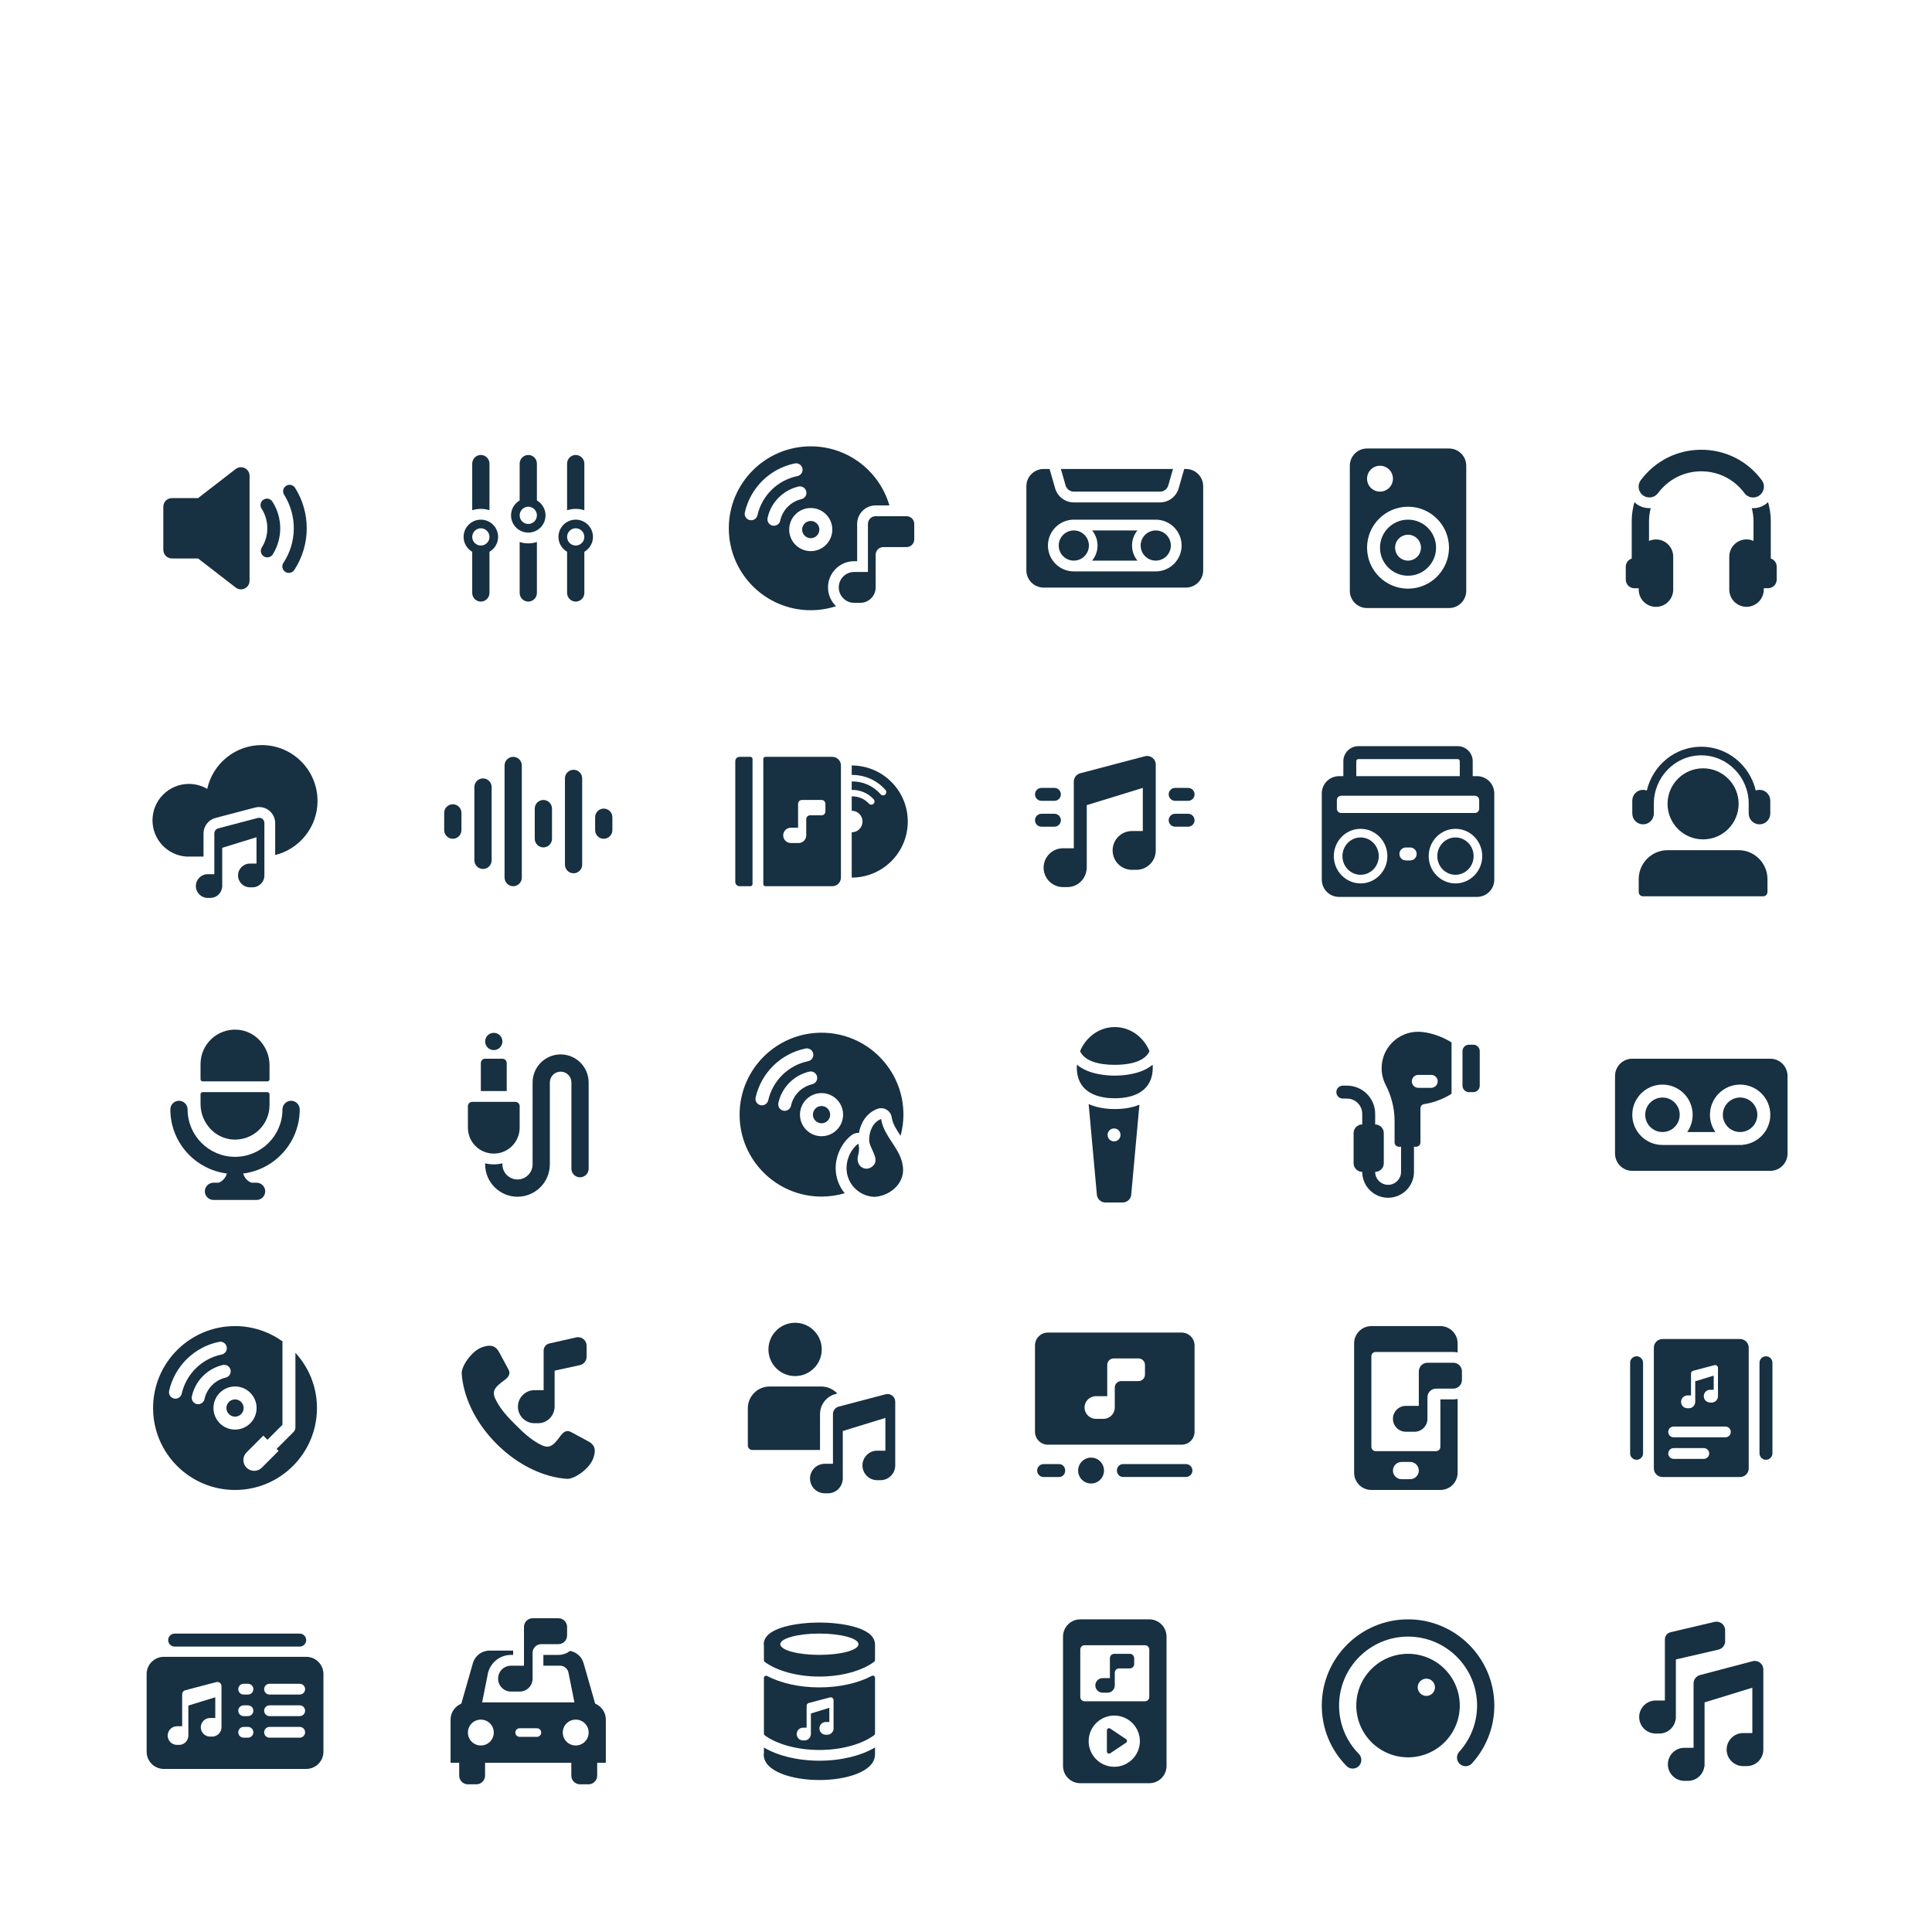 <?xml version="1.0" encoding="utf-8"?>
<!-- Generator: Adobe Illustrator 24.1.1, SVG Export Plug-In . SVG Version: 6.00 Build 0)  -->
<svg version="1.1" xmlns="http://www.w3.org/2000/svg" x="0px" y="0px"
     viewBox="0 0 448 448" style="enable-background:new 0 0 448 448;" xml:space="preserve">
<style type="text/css">
	.st0{display:none;}
	.st1{display:inline;fill:#FFFFFF;}
	.st2{fill:#173042;}
	.st3{display:inline;}
	.st4{fill:#869093;}
</style>
<g id="grid" class="st0">
	<rect x="30" y="98" class="st1" width="48" height="48"/>
	<rect x="98" y="98" class="st1" width="48" height="48"/>
	<rect x="166" y="98" class="st1" width="48" height="48"/>
	<rect x="234" y="98" class="st1" width="48" height="48"/>
	<rect x="302" y="98" class="st1" width="48" height="48"/>
	<rect x="370" y="98" class="st1" width="48" height="48"/>
	<rect x="30" y="166" class="st1" width="48" height="48"/>
	<rect x="98" y="166" class="st1" width="48" height="48"/>
	<rect x="166" y="166" class="st1" width="48" height="48"/>
	<rect x="234" y="166" class="st1" width="48" height="48"/>
	<rect x="302" y="166" class="st1" width="48" height="48"/>
	<rect x="370" y="166" class="st1" width="48" height="48"/>
	<rect x="30" y="234" class="st1" width="48" height="48"/>
	<rect x="98" y="234" class="st1" width="48" height="48"/>
	<rect x="370" y="234" class="st1" width="48" height="48"/>
	<rect x="30" y="302" class="st1" width="48" height="48"/>
	<rect x="98" y="302" class="st1" width="48" height="48"/>
	<rect x="166" y="234" class="st1" width="48" height="48"/>
	<rect x="234" y="234" class="st1" width="48" height="48"/>
	<rect x="302" y="234" class="st1" width="48" height="48"/>
	<rect x="166" y="302" class="st1" width="48" height="48"/>
	<rect x="234" y="302" class="st1" width="48" height="48"/>
	<rect x="302" y="302" class="st1" width="48" height="48"/>
	<rect x="370" y="302" class="st1" width="48" height="48"/>
	<rect x="30" y="370" class="st1" width="48" height="48"/>
	<rect x="98" y="370" class="st1" width="48" height="48"/>
	<rect x="166" y="370" class="st1" width="48" height="48"/>
	<rect x="234" y="370" class="st1" width="48" height="48"/>
	<rect x="302" y="370" class="st1" width="48" height="48"/>
	<rect x="370" y="370" class="st1" width="48" height="48"/>
</g>
<g id="icons">
	<g>
		<g>
			<path class="st2" d="M406.39,385.21l-12.19,3.21c-0.88,0.23-1.49,1.03-1.49,1.93v14.94h-2.13c-2.12,0-3.83,1.72-3.83,3.83
				c0,2.12,1.72,3.83,3.83,3.83h0.85c1.97,0,3.58-1.49,3.79-3.41h0.04v-14.78l11.08-3.41v10.52h-2.13c-2.12,0-3.83,1.72-3.83,3.83
				c0,2.12,1.72,3.83,3.83,3.83h0.85c2.12,0,3.83-1.72,3.83-3.83v-18.58C408.9,385.83,407.66,384.87,406.39,385.21z"/>
			<path class="st2" d="M397.58,376.09l-10.25,2.41c-0.75,0.2-1.27,0.87-1.27,1.65v14.17h-2.13c-2.12,0-3.83,1.72-3.83,3.83
				c0,2.12,1.72,3.83,3.83,3.83h0.85c1.97,0,3.58-1.49,3.79-3.41h0.04V384.8l9.87-2.28c0.91-0.21,1.55-1.02,1.55-1.95v-2.53
				C400.04,376.75,398.84,375.8,397.58,376.09z"/>
		</g>
	</g>
	<g>
		<g>
			<g>
				<path class="st2" d="M326.5,375.5c-11.03,0-20,8.97-20,20c0,5.27,2.04,10.25,5.74,14.01c0.39,0.4,0.91,0.6,1.43,0.6
					c0.51,0,1.01-0.19,1.4-0.57c0.79-0.77,0.8-2.04,0.03-2.83c-2.96-3.01-4.59-6.99-4.59-11.21c0-8.82,7.18-16,16-16s16,7.18,16,16
					c0,3.95-1.47,7.76-4.14,10.71c-0.74,0.82-0.68,2.08,0.14,2.83c0.82,0.74,2.08,0.68,2.82-0.14c3.34-3.69,5.18-8.45,5.18-13.4
					C346.5,384.47,337.53,375.5,326.5,375.5z"/>
			</g>
			<path class="st2" d="M334.99,387.01c-4.69-4.69-12.28-4.69-16.97,0c-4.69,4.69-4.69,12.28,0,16.97c4.69,4.69,12.28,4.69,16.97,0
				C339.67,399.3,339.67,391.7,334.99,387.01z M332.16,392.67c-0.78,0.78-2.05,0.78-2.83,0c-0.78-0.78-0.78-2.05,0-2.83
				c0.78-0.78,2.05-0.78,2.83,0C332.94,390.62,332.94,391.89,332.16,392.67z"/>
		</g>
	</g>
	<path class="st2" d="M257.45,400.83c-0.33-0.22-0.78,0.02-0.78,0.42v4.88c0,0.4,0.45,0.64,0.78,0.42l3.66-2.44
		c0.3-0.2,0.3-0.63,0-0.83L257.45,400.83z M262,383.5h-3.63c-0.55,0-1,0.45-1,1v4.63h-1.69c-0.93,0-1.69,0.76-1.69,1.69
		c0,0.93,0.76,1.69,1.69,1.69h1.13c0.93,0,1.69-0.76,1.69-1.69v-2.94c0-0.55,0.45-1,1-1h2.5c0.55,0,1-0.45,1-1v-1.38
		C263,383.95,262.55,383.5,262,383.5z M266.5,375.5h-16c-2.21,0-4,1.79-4,4v30c0,2.21,1.79,4,4,4h16c2.21,0,4-1.79,4-4v-30
		C270.5,377.29,268.71,375.5,266.5,375.5z M258.38,409.69c-3.28,0-5.94-2.67-5.94-5.94s2.67-5.94,5.94-5.94
		c3.28,0,5.94,2.67,5.94,5.94S261.65,409.69,258.38,409.69z M266.5,393.5c0,0.55-0.45,1-1,1h-14c-0.55,0-1-0.45-1-1v-11
		c0-0.55,0.45-1,1-1h14c0.55,0,1,0.45,1,1V393.5z"/>
	<g>
		<g>
			<g>
				<path class="st2" d="M190,408.28c-5.11,0-9.65-1.17-12.86-3.05v1.23c-0.02,0.14-0.04,0.28-0.04,0.42c0,3.86,6.49,5.88,12.9,5.88
					c6.23,0,12.53-1.92,12.87-5.57c0.02-0.1,0.03-0.2,0.03-0.31v-1.67C199.69,407.1,195.14,408.28,190,408.28z"/>
				<path class="st2" d="M202.16,388.61c-3.15,1.66-7.41,2.67-12.16,2.67c-4.73,0-8.97-1-12.12-2.64c-0.34-0.18-0.74,0.06-0.74,0.44
					v12.91c0,0.16,0.07,0.31,0.2,0.41c2.76,2.03,7.45,3.39,12.66,3.39c5.24,0,9.94-1.38,12.7-3.43c0.13-0.1,0.2-0.25,0.2-0.41v-12.9
					C202.9,388.67,202.5,388.44,202.16,388.61z M193.3,400.78c0,0.82-0.66,1.48-1.48,1.48h-0.33c-0.82,0-1.48-0.66-1.48-1.48
					c0-0.82,0.66-1.48,1.48-1.48h0.82v-3.29l-4.28,1.32v4.93h-0.02c-0.08,0.74-0.7,1.32-1.46,1.32h-0.33
					c-0.82,0-1.48-0.66-1.48-1.48c0-0.82,0.66-1.48,1.48-1.48h0.82v-5.08c0-0.3,0.2-0.56,0.49-0.64l4.93-1.3
					c0.42-0.11,0.83,0.2,0.83,0.64V400.78z M202.86,380.92c-0.47-3.67-8.21-4.68-12.86-4.68c-4.79,0-12.9,1.06-12.9,5.03
					c0,0.12,0.03,0.23,0.04,0.34v3.36c0,0.16,0.07,0.31,0.2,0.41c2.76,2.03,7.45,3.39,12.66,3.39c5.24,0,9.94-1.38,12.7-3.43
					c0.13-0.1,0.2-0.25,0.2-0.41v-3.67C202.9,381.15,202.88,381.04,202.86,380.92z M190,383.74c-5.01,0-9.07-1.1-9.07-2.47
					c0-1.36,4.06-2.47,9.07-2.47c5.01,0,9.07,1.1,9.07,2.47C199.07,382.64,195.01,383.74,190,383.74z"/>
			</g>
		</g>
	</g>
	<g>
		<g>
			<path class="st2" d="M138.01,395.05l-2.69-9.4c-0.42-1.48-1.65-2.56-3.12-2.83c-0.76,0.57-1.69,0.93-2.71,0.93H126v2.5h3.86
				c0.95,0,1.77,0.67,1.96,1.61l1.38,6.89h-21.4l1.28-6.4c0.02-0.12,0.04-0.25,0.07-0.37l0.02-0.12c0.01-0.07,0.04-0.13,0.06-0.2
				c0.01-0.02,0.01-0.04,0.02-0.06c0.01-0.04,0.03-0.08,0.04-0.12c0.74-2.16,2.79-3.73,5.2-3.73h0.5v-1h-5.48
				c-1.79,0-3.36,1.18-3.85,2.9l-2.69,9.4c-1.46,0.6-2.49,2.03-2.49,3.7v10h2v3c0,1.1,0.9,2,2,2h2c1.1,0,2-0.9,2-2v-3h20v3
				c0,1.1,0.9,2,2,2h2c1.1,0,2-0.9,2-2v-3h2v-10C140.5,397.08,139.47,395.65,138.01,395.05z M111.5,404.75c-1.66,0-3-1.34-3-3
				s1.34-3,3-3s3,1.34,3,3S113.16,404.75,111.5,404.75z M124.5,402.75h-4c-0.55,0-1-0.45-1-1s0.45-1,1-1h4c0.55,0,1,0.45,1,1
				S125.05,402.75,124.5,402.75z M133.5,404.75c-1.66,0-3-1.34-3-3s1.34-3,3-3s3,1.34,3,3S135.16,404.75,133.5,404.75z"/>
			<path class="st2" d="M129.5,375.25h-6c-1.1,0-2,0.9-2,2v9h-3c-1.66,0-3,1.34-3,3s1.34,3,3,3h2c1.66,0,3-1.34,3-3v-6
				c0-1.1,0.9-2,2-2h4c1.1,0,2-0.9,2-2v-2C131.5,376.15,130.6,375.25,129.5,375.25z"/>
		</g>
	</g>
	<g>
		<g>
			<path class="st2" d="M69.5,378.81h-29c-0.83,0-1.5,0.67-1.5,1.5s0.67,1.5,1.5,1.5h29c0.83,0,1.5-0.67,1.5-1.5
				S70.33,378.81,69.5,378.81z"/>
			<path class="st2" d="M71,384.19H38c-2.21,0-4,1.79-4,4v18c0,2.21,1.79,4,4,4h33c2.21,0,4-1.79,4-4v-18
				C75,385.98,73.21,384.19,71,384.19z M51.36,400.53c0,1.19-0.97,2.16-2.16,2.16h-0.48c-1.19,0-2.16-0.97-2.16-2.16
				c0-1.19,0.97-2.16,2.16-2.16h1.2v-4.8l-6.24,1.92v7.2h-0.02c-0.12,1.08-1.02,1.92-2.14,1.92h-0.48c-1.19,0-2.16-0.97-2.16-2.16
				c0-1.19,0.97-2.16,2.16-2.16h1.2v-7.42c0-0.44,0.29-0.82,0.72-0.93l7.2-1.89c0.61-0.16,1.2,0.3,1.2,0.93V400.53z M57.5,402.94h-1
				c-0.69,0-1.25-0.56-1.25-1.25s0.56-1.25,1.25-1.25h1c0.69,0,1.25,0.56,1.25,1.25S58.19,402.94,57.5,402.94z M57.5,397.94h-1
				c-0.69,0-1.25-0.56-1.25-1.25s0.56-1.25,1.25-1.25h1c0.69,0,1.25,0.56,1.25,1.25S58.19,397.94,57.5,397.94z M57.5,392.94h-1
				c-0.69,0-1.25-0.56-1.25-1.25s0.56-1.25,1.25-1.25h1c0.69,0,1.25,0.56,1.25,1.25S58.19,392.94,57.5,392.94z M69.5,402.94h-7
				c-0.69,0-1.25-0.56-1.25-1.25s0.56-1.25,1.25-1.25h7c0.69,0,1.25,0.56,1.25,1.25S70.19,402.94,69.5,402.94z M69.5,397.94h-7
				c-0.69,0-1.25-0.56-1.25-1.25s0.56-1.25,1.25-1.25h7c0.69,0,1.25,0.56,1.25,1.25S70.19,397.94,69.5,397.94z M69.5,392.94h-7
				c-0.69,0-1.25-0.56-1.25-1.25s0.56-1.25,1.25-1.25h7c0.69,0,1.25,0.56,1.25,1.25S70.19,392.94,69.5,392.94z"/>
		</g>
	</g>
	<g>
		<g>
			<path class="st2" d="M379.5,314.5c-0.83,0-1.5,0.67-1.5,1.5v21c0,0.83,0.67,1.5,1.5,1.5s1.5-0.67,1.5-1.5v-21
				C381,315.17,380.33,314.5,379.5,314.5z M409.5,314.5c-0.83,0-1.5,0.67-1.5,1.5v21c0,0.83,0.67,1.5,1.5,1.5s1.5-0.67,1.5-1.5v-21
				C411,315.17,410.33,314.5,409.5,314.5z"/>
			<path class="st2" d="M403.5,310.5h-18c-1.1,0-2,0.9-2,2v28c0,1.1,0.9,2,2,2h18c1.1,0,2-0.9,2-2v-28
				C405.5,311.4,404.6,310.5,403.5,310.5z M391.3,323.58h0.82v-5.08c0-0.3,0.2-0.56,0.49-0.64l4.93-1.3
				c0.42-0.11,0.83,0.2,0.83,0.64v6.55c0,0.82-0.66,1.48-1.48,1.48h-0.33c-0.82,0-1.48-0.66-1.48-1.48c0-0.82,0.66-1.48,1.48-1.48
				h0.82v-3.29l-4.28,1.32v4.93h-0.02c-0.08,0.74-0.7,1.32-1.46,1.32h-0.33c-0.82,0-1.48-0.66-1.48-1.48
				C389.82,324.25,390.48,323.58,391.3,323.58z M395.09,338.29h-7c-0.69,0-1.25-0.56-1.25-1.25c0-0.69,0.56-1.25,1.25-1.25h7
				c0.69,0,1.25,0.56,1.25,1.25C396.34,337.73,395.78,338.29,395.09,338.29z M400.09,333.29h-12c-0.69,0-1.25-0.56-1.25-1.25
				c0-0.69,0.56-1.25,1.25-1.25h12c0.69,0,1.25,0.56,1.25,1.25C401.34,332.73,400.78,333.29,400.09,333.29z"/>
		</g>
	</g>
	<g>
		<g>
			<path class="st2" d="M337,316h-6c-1.1,0-2,0.9-2,2v8h-3c-1.66,0-3,1.34-3,3v0c0,1.66,1.34,3,3,3h2c1.66,0,3-1.34,3-3v-5
				c0-1.1,0.9-2,2-2h4c1.1,0,2-0.9,2-2v-2C339,316.89,338.1,316,337,316z"/>
			<path class="st2" d="M319,313.5h11.99c0,0,0.01,0,0.01,0h6c0.34,0,0.68,0.05,1,0.12v-2.12c0-2.21-1.79-4-4-4h-16
				c-2.21,0-4,1.79-4,4v30c0,2.21,1.79,4,4,4h16c2.21,0,4-1.79,4-4v-17.12c-0.32,0.07-0.66,0.12-1,0.12h-3v11c0,0.55-0.45,1-1,1h-14
				c-0.55,0-1-0.45-1-1v-21C318,313.95,318.45,313.5,319,313.5z M327,343h-2c-1.1,0-2-0.9-2-2l0,0c0-1.1,0.9-2,2-2h2
				c1.1,0,2,0.9,2,2l0,0C329,342.1,328.1,343,327,343z"/>
		</g>
	</g>
	<g>
		<g>
			<circle class="st2" cx="253" cy="341" r="3"/>
			<path class="st2" d="M274,309h-31c-1.66,0-3,1.34-3,3v20c0,1.66,1.34,3,3,3h31c1.66,0,3-1.34,3-3v-20
				C277,310.34,275.66,309,274,309z M265.5,318.75c0,0.83-0.67,1.5-1.5,1.5h-4c-0.83,0-1.5,0.67-1.5,1.5v4.63
				c0,1.45-1.18,2.63-2.63,2.63h-1.75c-1.45,0-2.63-1.18-2.63-2.63s1.18-2.63,2.63-2.63h2.63v-7.25c0-0.83,0.67-1.5,1.5-1.5H264
				c0.83,0,1.5,0.67,1.5,1.5V318.75z M245.58,339.5H242c-0.83,0-1.5,0.67-1.5,1.5s0.67,1.5,1.5,1.5h3.58c0.81,0,1.42-0.67,1.42-1.48
				v-0.03C247,340.17,246.39,339.5,245.58,339.5z M275,339.5h-14.58c-0.81,0-1.42,0.67-1.42,1.48v0.03c0,0.81,0.61,1.48,1.42,1.48
				H275c0.83,0,1.5-0.67,1.5-1.5S275.83,339.5,275,339.5z"/>
		</g>
	</g>
	<g>
		<g>
			<g>
				<path class="st2" d="M190.46,321.51h-12.01c-2.78,0-5.04,2.26-5.04,5.04v8.63c0,0.58,0.47,1.05,1.05,1.05h15.69v-8.34
					c0-2.17,1.47-4.07,3.57-4.63l0.44-0.12C193.24,322.15,191.93,321.51,190.46,321.51z M184.37,319.09c3.41,0,6.18-2.77,6.18-6.18
					c0-3.41-2.77-6.18-6.18-6.18c-3.41,0-6.18,2.77-6.18,6.18C178.19,316.33,180.96,319.09,184.37,319.09z"/>
				<path class="st2" d="M205.35,323.31l-10.87,2.86c-0.78,0.21-1.33,0.91-1.33,1.72v11.54h-1.9c-1.89,0-3.42,1.53-3.42,3.42
					c0,1.89,1.53,3.42,3.42,3.42h0.76c1.76,0,3.19-1.33,3.38-3.04h0.04v-11.4l9.88-3.04v7.6h-1.9c-1.89,0-3.42,1.53-3.42,3.42
					c0,1.89,1.53,3.42,3.42,3.42h0.76c1.89,0,3.42-1.53,3.42-3.42v-14.78C207.59,323.86,206.48,323.01,205.35,323.31z"/>
			</g>
		</g>
	</g>
	<g>
		<g>
			<g>
				<path class="st2" d="M136.35,334.19l-3.93-2.12c-0.96-0.52-1.7-0.14-2.53,0.99c-1.81,2.49-2.69,2.98-4.91,1.74
					c-2.07-1.16-3.56-2.53-5.42-4.39c-1.86-1.86-3.24-3.34-4.39-5.42c-1.24-2.22-0.75-3.1,1.74-4.91c1.13-0.82,1.51-1.57,0.99-2.53
					l-2.12-3.93c-0.87-1.67-2.09-1.86-3.91-1.25c-2.5,0.85-4.93,4.46-4.81,6.18c0.36,5.02,2.87,11.04,8.1,16.27
					c5.23,5.23,11.25,7.74,16.27,8.1c1.72,0.12,5.31-2.32,6.16-4.83C138.22,336.28,138.03,335.05,136.35,334.19z"/>
				<path class="st2" d="M133.58,310.13l-6.25,1.41c-0.75,0.2-1.27,0.87-1.27,1.65v9.17h-2.13c-2.12,0-3.83,1.72-3.83,3.83
					c0,2.12,1.72,3.83,3.83,3.83h0.85c1.97,0,3.58-1.49,3.79-3.41h0.04v-8.78l5.87-1.28c0.91-0.21,1.55-1.02,1.55-1.95v-2.53
					C136.04,310.78,134.84,309.83,133.58,310.13z"/>
			</g>
		</g>
	</g>
	<g>
		<g>
			<circle class="st2" cx="54.5" cy="326.5" r="2"/>
			<path class="st2" d="M68.5,313.69V331c0,0.4-0.16,0.78-0.44,1.06l-3.92,3.92l0.46,0.46l-3.89,3.89c-0.98,0.98-2.56,0.98-3.54,0
				s-0.98-2.56,0-3.54l3.89-3.89l0.96,0.96l3.48-3.48v-19.35c-3.11-2.21-6.9-3.53-11-3.53c-10.49,0-19,8.51-19,19s8.51,19,19,19
				s19-8.51,19-19C73.5,321.56,71.6,317.07,68.5,313.69z M40.68,324.33c-0.11,0-0.22-0.01-0.33-0.04c-0.81-0.18-1.31-0.99-1.13-1.79
				c1.29-5.72,5.84-10.17,11.58-11.35c0.81-0.16,1.6,0.36,1.77,1.17c0.17,0.81-0.36,1.6-1.17,1.77c-4.59,0.94-8.22,4.5-9.26,9.07
				C41.98,323.86,41.37,324.33,40.68,324.33z M47.42,324.43c-0.15,0.7-0.77,1.18-1.46,1.18c-0.1,0-0.21-0.01-0.32-0.03
				c-0.81-0.17-1.33-0.97-1.15-1.78c0.77-3.59,3.59-6.45,7.17-7.28c0.81-0.19,1.61,0.32,1.8,1.13c0.19,0.81-0.32,1.61-1.13,1.8
				C49.88,320.01,47.95,321.97,47.42,324.43z M49.5,326.5c0-2.76,2.24-5,5-5s5,2.24,5,5s-2.24,5-5,5S49.5,329.26,49.5,326.5z"/>
		</g>
	</g>
	<g>
		<g>
			<path class="st2" d="M410.5,245.5h-32c-2.21,0-4,1.79-4,4v18c0,2.21,1.79,4,4,4h32c2.21,0,4-1.79,4-4v-18
				C414.5,247.29,412.71,245.5,410.5,245.5z M404,265.47v0.03h-18.5c-3.86,0-7-3.14-7-7s3.14-7,7-7s7,3.14,7,7
				c0,1.49-0.47,2.86-1.26,4h6.53c-0.79-1.14-1.26-2.51-1.26-4c0-3.86,3.14-7,7-7s7,3.14,7,7C410.5,262.19,407.63,265.22,404,265.47
				z"/>
			<path class="st2" d="M385.5,254.5c-2.21,0-4,1.79-4,4s1.79,4,4,4s4-1.79,4-4S387.71,254.5,385.5,254.5z M403.5,254.5
				c-2.21,0-4,1.79-4,4s1.79,4,4,4s4-1.79,4-4S405.71,254.5,403.5,254.5z"/>
		</g>
	</g>
	<g>
		<g>
			<path class="st2" d="M341.63,242.25h-1c-0.83,0-1.5,0.67-1.5,1.5v8c0,0.83,0.67,1.5,1.5,1.5h1c0.83,0,1.5-0.67,1.5-1.5v-8
				C343.13,242.92,342.45,242.25,341.63,242.25z"/>
			<path class="st2" d="M328.82,239.25c-4.66,0-8.44,3.78-8.44,8.44c0,1.38,0.33,2.69,0.92,3.84c1.33,2.59,2.08,5.43,2.08,8.33v5.05
				c0,0.55,0.45,1,1,1h0.5v5.83c0,1.65-1.35,3-3,3s-3-1.35-3-3c1.1,0,2-0.9,2-2v-7c0-1.1-0.9-2-2-2v-2.46
				c0-3.61-2.93-6.54-6.54-6.54h-0.96c-0.83,0-1.5,0.67-1.5,1.5s0.67,1.5,1.5,1.5h0.96c1.95,0,3.54,1.59,3.54,3.54v2.46
				c-1.1,0-2,0.9-2,2v7c0,1.1,0.9,2,2,2c0,3.31,2.69,6,6,6s6-2.69,6-6v-5.83h0.5c0.55,0,1-0.45,1-1v-7.9c0-0.49,0.35-0.92,0.84-0.99
				c2.06-0.28,4.41-1.14,6.37-2.38v-11.92C334.16,240.2,331.16,239.25,328.82,239.25z M331.88,252.25h-3c-0.83,0-1.5-0.68-1.5-1.5
				c0-0.83,0.67-1.5,1.5-1.5h3c0.83,0,1.5,0.67,1.5,1.5C333.38,251.57,332.7,252.25,331.88,252.25z"/>
		</g>
	</g>
	<g>
		<g>
			<path class="st2" d="M258.5,246.92c3.81,0,7.02-0.9,8.05-3.17c-1.37-3.29-4.46-5.59-8.05-5.59c-3.6,0-6.68,2.3-8.05,5.59
				C251.48,246.02,254.69,246.92,258.5,246.92z M267.28,246.88c-2.65,2.29-7.04,2.54-8.78,2.54s-6.13-0.25-8.78-2.54
				c-0.01,0.22-0.03,0.44-0.03,0.66c0,5.18,3.94,7.13,8.81,7.13c4.86,0,8.81-1.95,8.81-7.13
				C267.31,247.32,267.29,247.1,267.28,246.88z"/>
			<path class="st2" d="M258.5,257.17c-2.36,0-4.39-0.41-6.06-1.16l1.89,20.83c0,1.1,0.9,2,2,2h4c1.1,0,2-0.9,2-2l1.88-20.67
				C262.6,256.83,260.69,257.17,258.5,257.17z M258.33,264.67c-0.83,0-1.5-0.67-1.5-1.5c0-0.83,0.67-1.5,1.5-1.5
				c0.83,0,1.5,0.67,1.5,1.5C259.83,264,259.16,264.67,258.33,264.67z"/>
		</g>
	</g>
	<g>
		<g>
			<path class="st2" d="M190.5,239.47c-10.49,0-19,8.51-19,19c0,10.49,8.51,19,19,19c1.87,0,3.66-0.28,5.37-0.78
				c-1.31-1.59-2.09-3.62-2.09-5.84c0-2.93,1.45-5.93,3.7-7.64c0.44-0.33,0.97-0.51,1.51-0.51c0.06,0,0.12,0,0.18,0.01
				c0.4-2.23,1.64-4.53,4.21-5.56c0.3-0.12,0.61-0.18,0.93-0.18c0.43,0,0.87,0.11,1.25,0.34c0.66,0.38,1.12,1.05,1.22,1.81
				c0.21,1.45,1.06,2.76,2.05,4.26c0.42-1.57,0.66-3.21,0.66-4.91C209.5,247.98,200.99,239.47,190.5,239.47z M176.68,256.31
				c-0.11,0-0.22-0.01-0.33-0.04c-0.81-0.18-1.32-0.99-1.13-1.79c1.29-5.72,5.84-10.17,11.58-11.35c0.81-0.16,1.6,0.36,1.77,1.17
				c0.17,0.81-0.36,1.6-1.17,1.77c-4.59,0.94-8.22,4.5-9.26,9.07C177.98,255.83,177.37,256.31,176.68,256.31z M183.42,256.4
				c-0.15,0.7-0.77,1.18-1.46,1.18c-0.1,0-0.21-0.01-0.32-0.03c-0.81-0.17-1.33-0.97-1.15-1.78c0.77-3.59,3.59-6.45,7.17-7.28
				c0.81-0.19,1.61,0.32,1.8,1.13c0.19,0.81-0.32,1.61-1.13,1.8C185.88,251.98,183.95,253.94,183.42,256.4z M190.5,263.47
				c-2.76,0-5-2.24-5-5c0-2.76,2.24-5,5-5s5,2.24,5,5C195.5,261.23,193.26,263.47,190.5,263.47z"/>
			<path class="st2" d="M190.5,256.47c-1.1,0-2,0.9-2,2c0,1.1,0.9,2,2,2c1.1,0,2-0.9,2-2C192.5,257.37,191.6,256.47,190.5,256.47z
				 M209.4,270.83c-0.15-1.87-0.95-3.41-1.87-4.88c-1.3-2.07-2.86-4-3.21-6.48c-2.05,0.82-2.79,3.04-2.78,4.91
				c0.02,1.84,2.48,4.24,1.01,5.85c-1.6,1.75-4.32,0.32-3.56-2.37c0.35-1.25,0.19-2.31,0.01-2.66c-1.61,1.22-2.71,3.47-2.71,5.65
				c0,3.61,2.87,6.55,6.45,6.68C206.21,277.37,209.7,274.58,209.4,270.83z"/>
		</g>
	</g>
	<g>
		<g>
			<circle class="st2" cx="114.5" cy="241.5" r="2"/>
			<path class="st2" d="M117.5,246.5c0-0.55-0.45-1-1-1h-4c-0.55,0-1,0.45-1,1v6.5h6V246.5z M130,244.5c-3.58,0-6.5,2.92-6.5,6.5v19
				c0,1.93-1.57,3.5-3.5,3.5s-3.5-1.57-3.5-3.5v-0.25c-0.64,0.16-1.31,0.25-2,0.25s-1.36-0.09-2-0.25V270c0,4.14,3.36,7.5,7.5,7.5
				s7.5-3.36,7.5-7.5v-19c0-1.38,1.12-2.5,2.5-2.5s2.5,1.12,2.5,2.5v20c0,1.1,0.9,2,2,2s2-0.9,2-2v-20
				C136.5,247.42,133.58,244.5,130,244.5z M120.5,261.5v-5c0-0.55-0.45-1-1-1h-10c-0.55,0-1,0.45-1,1v5c0,3.31,2.69,6,6,6
				S120.5,264.81,120.5,261.5z"/>
		</g>
	</g>
	<g>
		<g>
			<path class="st2" d="M62,253.25H47c-0.28,0-0.5,0.22-0.5,0.5v2.23c0,4.26,3.22,7.98,7.47,8.26c4.66,0.3,8.53-3.39,8.53-7.98v-2.5
				C62.5,253.47,62.28,253.25,62,253.25z M55.03,238.77c-4.66-0.3-8.53,3.39-8.53,7.98v3.5c0,0.28,0.22,0.5,0.5,0.5h15
				c0.28,0,0.5-0.22,0.5-0.5v-3.23C62.5,242.76,59.28,239.04,55.03,238.77z"/>
			<path class="st2" d="M69.5,257.25c0-1.1-0.9-2-2-2s-2,0.9-2,2c0,6.07-4.93,11-11,11s-11-4.93-11-11c0-1.1-0.9-2-2-2s-2,0.9-2,2
				c0,7.63,5.73,13.93,13.11,14.87c-0.27,0.97-0.97,1.76-1.9,2.13H49.5c-1.1,0-2,0.9-2,2s0.9,2,2,2h10c1.1,0,2-0.9,2-2
				c0-1.1-0.9-2-2-2h-1.21c-0.93-0.37-1.63-1.16-1.9-2.13C63.77,271.18,69.5,264.88,69.5,257.25z"/>
		</g>
	</g>
	<g>
		<g>
			<g>
				<path class="st2" d="M403.13,197.14h-16.42c-3.71,0-6.72,3.01-6.72,6.72v2.98c0,0.55,0.45,1,1,1h27.86c0.55,0,1-0.45,1-1v-2.98
					C409.85,200.15,406.84,197.14,403.13,197.14z M394.92,194.64c4.55,0,8.24-3.69,8.24-8.24c0-4.55-3.69-8.24-8.24-8.24
					c-4.55,0-8.24,3.69-8.24,8.24C386.68,190.95,390.37,194.64,394.92,194.64z"/>
				<path class="st2" d="M408,183.15c-0.31,0-0.6,0.06-0.87,0.16c-1.37-5.82-6.5-10.16-12.63-10.16c-6.13,0-11.26,4.34-12.63,10.16
					c-0.27-0.1-0.56-0.16-0.87-0.16c-1.38,0-2.5,1.12-2.5,2.5v3c0,1.38,1.12,2.5,2.5,2.5s2.5-1.12,2.5-2.5v-2.26
					c0-6.2,4.93-11.24,11-11.24c6.07,0,11,5.04,11,11.24v2.26c0,1.38,1.12,2.5,2.5,2.5s2.5-1.12,2.5-2.5v-3
					C410.5,184.28,409.38,183.15,408,183.15z"/>
			</g>
		</g>
	</g>
	<g>
		<g>
			<path class="st2" d="M315.5,194.19c-2.32,0-4.21,1.94-4.21,4.33c0,2.39,1.88,4.33,4.21,4.33s4.21-1.94,4.21-4.33
				C319.71,196.13,317.82,194.19,315.5,194.19z M337.5,194.19c-2.32,0-4.21,1.94-4.21,4.33c0,2.39,1.88,4.33,4.21,4.33
				s4.21-1.94,4.21-4.33C341.71,196.13,339.82,194.19,337.5,194.19z"/>
			<path class="st2" d="M342.5,179.98h-1v-3.46c0-1.93-1.57-3.5-3.5-3.5h-23c-1.93,0-3.5,1.57-3.5,3.5v3.46h-1c-2.21,0-4,1.79-4,4
				v20c0,2.21,1.79,4,4,4h32c2.21,0,4-1.79,4-4v-20C346.5,181.77,344.71,179.98,342.5,179.98z M314.5,176.52
				c0-0.28,0.22-0.5,0.5-0.5h23c0.28,0,0.5,0.22,0.5,0.5v3.46h-24V176.52z M310,185.52c0-0.55,0.45-1,1-1h31c0.55,0,1,0.45,1,1v2
				c0,0.55-0.45,1-1,1h-31c-0.55,0-1-0.45-1-1V185.52z M315.5,204.85c-3.42,0-6.21-2.84-6.21-6.33c0-3.49,2.78-6.33,6.21-6.33
				s6.21,2.84,6.21,6.33C321.71,202.01,318.92,204.85,315.5,204.85z M327,199.52h-1c-0.83,0-1.5-0.67-1.5-1.5
				c0-0.83,0.67-1.5,1.5-1.5h1c0.83,0,1.5,0.67,1.5,1.5C328.5,198.85,327.83,199.52,327,199.52z M337.5,204.85
				c-3.42,0-6.21-2.84-6.21-6.33c0-3.49,2.78-6.33,6.21-6.33s6.21,2.84,6.21,6.33C343.71,202.01,340.92,204.85,337.5,204.85z"/>
		</g>
	</g>
	<g>
		<g>
			<path class="st2" d="M265.49,175.36l-15,3.95c-0.88,0.23-1.49,1.03-1.49,1.93v15.46h-2.5c-2.49,0-4.5,2.01-4.5,4.5
				c0,2.49,2.01,4.5,4.5,4.5h1c2.31,0,4.2-1.75,4.45-4H252v-15l13-4v10h-2.5c-2.49,0-4.5,2.01-4.5,4.5c0,2.49,2.01,4.5,4.5,4.5h1
				c2.49,0,4.5-2.01,4.5-4.5V177.3C268,175.99,266.76,175.03,265.49,175.36z"/>
			<path class="st2" d="M272.5,185.7h3c0.83,0,1.5-0.67,1.5-1.5c0-0.83-0.67-1.5-1.5-1.5h-3c-0.83,0-1.5,0.67-1.5,1.5
				C271,185.03,271.67,185.7,272.5,185.7z M244.5,188.7h-3c-0.83,0-1.5,0.67-1.5,1.5c0,0.83,0.67,1.5,1.5,1.5h3
				c0.83,0,1.5-0.67,1.5-1.5C246,189.38,245.33,188.7,244.5,188.7z M275.5,188.7h-3c-0.83,0-1.5,0.67-1.5,1.5
				c0,0.83,0.67,1.5,1.5,1.5h3c0.83,0,1.5-0.67,1.5-1.5C277,189.38,276.33,188.7,275.5,188.7z M244.5,182.7h-3
				c-0.83,0-1.5,0.67-1.5,1.5c0,0.83,0.67,1.5,1.5,1.5h3c0.83,0,1.5-0.67,1.5-1.5C246,183.38,245.33,182.7,244.5,182.7z"/>
		</g>
	</g>
	<g>
		<g>
			<path class="st2" d="M206.69,181.31c-2.54-2.54-5.87-3.81-9.19-3.81v2.2c2.96-0.05,5.85,1.19,7.84,3.5
				c0.27,0.31,0.24,0.79-0.08,1.06c-0.14,0.12-0.32,0.18-0.49,0.18c-0.21,0-0.42-0.09-0.57-0.26c-1.7-1.97-4.17-3.03-6.7-2.98v1.97
				c1.9-0.05,3.78,0.72,5.09,2.17c0.28,0.31,0.25,0.78-0.05,1.06c-0.14,0.13-0.32,0.19-0.5,0.19c-0.2,0-0.41-0.08-0.56-0.25
				c-1.02-1.13-2.49-1.72-3.98-1.67V188c0.64,0,1.28,0.24,1.77,0.73c0.98,0.98,0.98,2.56,0,3.54c-0.49,0.49-1.13,0.73-1.77,0.73
				v10.5c3.33,0,6.65-1.27,9.19-3.81C211.77,194.62,211.77,186.38,206.69,181.31z"/>
			<path class="st2" d="M193,175.5h-15.5c-0.28,0-0.5,0.22-0.5,0.5v29c0,0.28,0.22,0.5,0.5,0.5H193c1.1,0,2-0.9,2-2v-26
				C195,176.4,194.1,175.5,193,175.5z M191.4,188.17c0,0.49-0.4,0.89-0.89,0.89h-2.67c-0.49,0-0.89,0.4-0.89,0.89v3.76
				c0,0.98-0.8,1.78-1.78,1.78h-1.78c-0.98,0-1.78-0.8-1.78-1.78s0.8-1.78,1.78-1.78h1.67v-5.54c0-0.49,0.4-0.89,0.89-0.89h4.56
				c0.49,0,0.89,0.4,0.89,0.89V188.17z M174,175.5h-2.5c-0.55,0-1,0.45-1,1v28c0,0.55,0.45,1,1,1h2.5c0.28,0,0.5-0.22,0.5-0.5v-29
				C174.5,175.72,174.28,175.5,174,175.5z"/>
		</g>
	</g>
	<g>
		<g>
			<path class="st2" d="M126,185.5c-1.1,0-2,0.9-2,2v7c0,1.1,0.9,2,2,2c1.1,0,2-0.9,2-2v-7C128,186.4,127.1,185.5,126,185.5z
				 M133,178.5c-1.1,0-2,0.9-2,2v20c0,1.1,0.9,2,2,2c1.1,0,2-0.9,2-2v-20C135,179.4,134.1,178.5,133,178.5z"/>
			<path class="st2" d="M105,186.5L105,186.5c-1.11,0-2,0.9-2,2v4c0,1.1,0.9,2,2,2h0c1.1,0,2-0.9,2-2v-4
				C107,187.4,106.11,186.5,105,186.5z M112,180.5L112,180.5c-1.1,0-2,0.9-2,2v17c0,1.1,0.9,2,2,2h0c1.1,0,2-0.9,2-2v-17
				C114,181.4,113.11,180.5,112,180.5z M140,187.5c-1.1,0-2,0.9-2,2v3c0,1.1,0.9,2,2,2c1.1,0,2-0.9,2-2v-3
				C142,188.4,141.1,187.5,140,187.5z M119,175.5c-1.1,0-2,0.9-2,2v26c0,1.1,0.9,2,2,2c1.1,0,2-0.9,2-2v-26
				C121,176.4,120.11,175.5,119,175.5z"/>
		</g>
	</g>
	<g>
		<g>
			<path class="st2" d="M60.69,172.77c-6.19,0-11.36,4.35-12.64,10.16c-1.25-0.73-2.7-1.15-4.25-1.15c-4.66,0-8.44,3.78-8.44,8.44
				c0,4.47,3.48,8.12,7.88,8.41h3.95v-5.36c0-1.69,1.14-3.17,2.78-3.6l9.17-2.41c0.31-0.08,0.63-0.12,0.95-0.12
				c2.05,0,3.72,1.67,3.72,3.72v7.41c5.64-1.4,9.82-6.48,9.82-12.54C73.63,178.57,67.84,172.77,60.69,172.77z"/>
			<path class="st2" d="M59.78,189.67l-9.17,2.41c-0.54,0.14-0.91,0.63-0.91,1.18v9.45h-1.53c-1.52,0-2.75,1.23-2.75,2.75
				s1.23,2.75,2.75,2.75h0.61c1.41,0,2.57-1.07,2.72-2.45h0.03v-9.17l7.95-2.45v6.11h-1.53c-1.52,0-2.75,1.23-2.75,2.75
				c0,1.52,1.23,2.75,2.75,2.75h0.61c1.52,0,2.75-1.23,2.75-2.75v-12.17C61.32,190.05,60.56,189.47,59.78,189.67z"/>
		</g>
	</g>
	<g>
		<g>
			<path class="st2" d="M384,125.09c-0.58,0-1.12,0.13-1.62,0.35v-4.57c0-1.06,0.15-2.07,0.4-3.05c-1.14,0.07-2.31-0.22-3.3-0.96
				c-0.17-0.13-0.32-0.28-0.47-0.43c-0.41,1.41-0.64,2.9-0.64,4.44v8.65c-0.8,0.26-1.38,1.01-1.38,1.89v3c0,1.1,0.9,2,2,2h1v0.31
				c0,2.21,1.79,4,4,4c2.21,0,4-1.79,4-4v-7.63C388,126.88,386.21,125.09,384,125.09z M410.62,129.51v-8.65
				c0-1.54-0.23-3.02-0.64-4.44c-0.15,0.15-0.3,0.3-0.47,0.43c-0.9,0.67-1.94,0.99-2.98,0.99c-0.11,0-0.21-0.01-0.32-0.02
				c0.25,0.97,0.4,1.99,0.4,3.04v4.57c-0.5-0.22-1.04-0.35-1.62-0.35c-2.21,0-4,1.79-4,4v7.63c0,2.21,1.79,4,4,4c2.21,0,4-1.79,4-4
				v-0.31h1c1.1,0,2-0.9,2-2v-3C412,130.52,411.42,129.77,410.62,129.51z"/>
			<path class="st2" d="M408.54,111.36c-3.34-4.5-8.46-7.07-14.04-7.07s-10.69,2.58-14.04,7.07c-0.82,1.11-0.59,2.67,0.51,3.5
				c1.11,0.82,2.67,0.59,3.5-0.51c2.39-3.21,6.04-5.06,10.02-5.06s7.63,1.84,10.02,5.06c0.49,0.66,1.24,1.01,2.01,1.01
				c0.52,0,1.04-0.16,1.49-0.49C409.13,114.03,409.36,112.46,408.54,111.36z"/>
		</g>
	</g>
	<g>
		<g>
			<g>
				<path class="st2" d="M326.5,120.5c-3.59,0-6.5,2.91-6.5,6.5s2.91,6.5,6.5,6.5s6.5-2.91,6.5-6.5S330.09,120.5,326.5,120.5z
					 M326.5,130c-1.66,0-3-1.34-3-3c0-1.66,1.34-3,3-3s3,1.34,3,3C329.5,128.66,328.16,130,326.5,130z"/>
				<path class="st2" d="M336,104h-19c-2.21,0-4,1.79-4,4v29c0,2.21,1.79,4,4,4h19c2.21,0,4-1.79,4-4v-29
					C340,105.79,338.21,104,336,104z M320,108c1.66,0,3,1.34,3,3s-1.34,3-3,3s-3-1.34-3-3S318.34,108,320,108z M326.5,136.5
					c-5.24,0-9.5-4.26-9.5-9.5s4.26-9.5,9.5-9.5s9.5,4.26,9.5,9.5S331.74,136.5,326.5,136.5z"/>
			</g>
		</g>
	</g>
	<g>
		<g>
			<g>
				<path class="st2" d="M249,123c-1.93,0-3.5,1.57-3.5,3.5s1.57,3.5,3.5,3.5s3.5-1.57,3.5-3.5S250.93,123,249,123z M253.24,123
					c0.79,0.95,1.26,2.17,1.26,3.5s-0.47,2.55-1.26,3.5h10.52c-0.79-0.95-1.26-2.17-1.26-3.5s0.47-2.55,1.26-3.5H253.24z
					 M275,108.75h-0.4l-0.2,0.69l-1.09,3.8c-0.55,1.92-2.33,3.26-4.33,3.26h-19.98c-2,0-3.78-1.34-4.33-3.26l-1.09-3.8l-0.2-0.69
					H242c-2.21,0-4,1.79-4,4v19.5c0,2.21,1.79,4,4,4h33c2.21,0,4-1.79,4-4v-19.5C279,110.54,277.21,108.75,275,108.75z M268,132.5
					h-19c-3.31,0-6-2.69-6-6c0-3.31,2.69-6,6-6h19c3.31,0,6,2.69,6,6C274,129.81,271.31,132.5,268,132.5z M268,123
					c-1.93,0-3.5,1.57-3.5,3.5s1.57,3.5,3.5,3.5s3.5-1.57,3.5-3.5S269.93,123,268,123z"/>
				<path class="st2" d="M246,108.75l1.09,3.8c0.25,0.86,1.03,1.45,1.92,1.45h19.98c0.89,0,1.68-0.59,1.92-1.45l1.09-3.8H246z"/>
			</g>
		</g>
	</g>
	<g>
		<g>
			<path class="st2" d="M188,120.8c-1.1,0-2,0.9-2,2s0.9,2,2,2s2-0.9,2-2S189.1,120.8,188,120.8z M188,103.5c-10.49,0-19,8.51-19,19
				s8.51,19,19,19c2.04,0,4.01-0.33,5.86-0.93c-1.14-1.11-1.86-2.65-1.86-4.36c0-3.35,2.73-6.08,6.08-6.08h0.68v-8.64
				c0-2.37,1.92-4.29,4.29-4.29h3.19C203.94,109.29,196.65,103.5,188,103.5z M174.18,120.64c-0.11,0-0.22-0.01-0.33-0.04
				c-0.81-0.18-1.32-0.99-1.13-1.79c1.29-5.72,5.84-10.17,11.58-11.35c0.81-0.16,1.6,0.36,1.77,1.17c0.17,0.81-0.36,1.6-1.17,1.77
				c-4.59,0.94-8.22,4.5-9.26,9.07C175.48,120.16,174.87,120.64,174.18,120.64z M180.92,120.73c-0.15,0.7-0.77,1.18-1.46,1.18
				c-0.1,0-0.21-0.01-0.32-0.03c-0.81-0.17-1.33-0.97-1.15-1.78c0.77-3.59,3.59-6.45,7.17-7.28c0.8-0.19,1.61,0.32,1.8,1.13
				c0.19,0.81-0.32,1.61-1.13,1.8C183.38,116.31,181.45,118.27,180.92,120.73z M188,127.8c-2.76,0-5-2.24-5-5c0-2.76,2.24-5,5-5
				s5,2.24,5,5C193,125.56,190.76,127.8,188,127.8z"/>
			<path class="st2" d="M210.21,119.7h-7.16c-0.99,0-1.79,0.8-1.79,1.79v11.14h-3.18c-1.98,0-3.58,1.6-3.58,3.58
				c0,1.98,1.6,3.58,3.58,3.58h1.39c1.98,0,3.58-1.6,3.58-3.58v-7.56c0-0.99,0.8-1.79,1.79-1.79h5.37c0.99,0,1.79-0.8,1.79-1.79
				v-3.58C212,120.5,211.2,119.7,210.21,119.7z"/>
		</g>
	</g>
	<g>
		<g>
			<path class="st2" d="M120.5,125.68v11.82c0,1.1,0.9,2,2,2c1.1,0,2-0.9,2-2v-11.82c-0.63,0.2-1.3,0.32-2,0.32
				S121.13,125.89,120.5,125.68z M124.5,116.05v-8.55c0-1.1-0.9-2-2-2c-1.1,0-2,0.9-2,2v8.55c-1.19,0.69-2,1.97-2,3.45
				c0,2.21,1.79,4,4,4c2.21,0,4-1.79,4-4C126.5,118.02,125.69,116.75,124.5,116.05z M122.5,121.5c-1.1,0-2-0.9-2-2c0-1.1,0.9-2,2-2
				c1.1,0,2,0.9,2,2C124.5,120.6,123.6,121.5,122.5,121.5z"/>
			<path class="st2" d="M113.5,118.32V107.5c0-1.1-0.9-2-2-2c-1.1,0-2,0.9-2,2v10.82c0.63-0.2,1.3-0.32,2-0.32
				S112.87,118.11,113.5,118.32z M135.5,118.32V107.5c0-1.1-0.9-2-2-2c-1.1,0-2,0.9-2,2v10.82c0.63-0.2,1.3-0.32,2-0.32
				S134.87,118.11,135.5,118.32z M133.5,120.5c-2.21,0-4,1.79-4,4c0,1.48,0.81,2.75,2,3.45v9.55c0,1.1,0.9,2,2,2c1.1,0,2-0.9,2-2
				v-9.55c1.19-0.69,2-1.97,2-3.45C137.5,122.29,135.71,120.5,133.5,120.5z M133.5,126.5c-1.1,0-2-0.9-2-2c0-1.1,0.9-2,2-2
				c1.1,0,2,0.9,2,2C135.5,125.6,134.6,126.5,133.5,126.5z M111.5,120.5c-2.21,0-4,1.79-4,4c0,1.48,0.81,2.75,2,3.45v9.55
				c0,1.1,0.9,2,2,2c1.1,0,2-0.9,2-2v-9.55c1.19-0.69,2-1.97,2-3.45C115.5,122.29,113.71,120.5,111.5,120.5z M111.5,126.5
				c-1.1,0-2-0.9-2-2c0-1.1,0.9-2,2-2c1.1,0,2,0.9,2,2C113.5,125.6,112.6,126.5,111.5,126.5z"/>
		</g>
	</g>
	<g>
		<g>
			<path class="st2" d="M61.1,115.86c-0.7,0.45-0.9,1.38-0.45,2.07c1.76,2.73,1.79,6.27,0.06,9.02c-0.44,0.7-0.23,1.63,0.48,2.07
				c0.25,0.16,0.52,0.23,0.79,0.23c0.5,0,0.99-0.25,1.27-0.7c2.34-3.74,2.3-8.54-0.09-12.24C62.73,115.61,61.8,115.41,61.1,115.86z
				 M68.42,113.12c-0.44-0.7-1.37-0.91-2.07-0.47c-0.7,0.44-0.91,1.37-0.47,2.07c3.05,4.83,2.99,11.03-0.16,15.8
				c-0.46,0.69-0.27,1.62,0.43,2.08c0.25,0.17,0.54,0.25,0.83,0.25c0.49,0,0.96-0.24,1.25-0.67
				C72.02,126.42,72.1,118.94,68.42,113.12z"/>
			<path class="st2" d="M54.65,108.76l-8.72,6.74h-6.06c-1.1,0-2,0.9-2,2v10c0,1.1,0.9,2,2,2h6.06l8.72,6.74
				c1.31,1.02,3.22,0.08,3.22-1.58v-24.31C57.88,108.68,55.97,107.75,54.65,108.76z"/>
		</g>
	</g>
</g>
<g id="title" class="st0">
	<g class="st3">
		<path class="st2" d="M32.77,46.24c0.09-0.77,0.58-1.19,1.26-1.19h1.4c0.68,0,1.19,0.4,1.4,1.09l3.24,10.97
			c0.02,0.09,0.09,0.26,0.19,0.26c0.09,0,0.16-0.16,0.19-0.26l3.22-10.95c0.21-0.72,0.72-1.12,1.4-1.12h1.4
			c0.68,0,1.17,0.44,1.26,1.16l1.65,13.93c0.09,0.75-0.3,1.17-0.98,1.17h-1.12c-0.68,0-1.14-0.44-1.21-1.12l-0.61-6.08
			c-0.09-0.84-0.14-1.96-0.19-3.08c-0.21,1.14-0.44,2.24-0.7,3.08l-1,3.38c-0.44,1.52-1.33,2.82-3.31,2.82
			c-1.96,0-2.89-1.3-3.31-2.82l-1-3.52c-0.26-0.84-0.49-1.93-0.7-3.05c-0.05,1.14-0.09,2.26-0.19,3.12l-0.63,6.13
			c-0.07,0.68-0.51,1.14-1.19,1.14H32.1c-0.68,0-1.07-0.44-0.98-1.17L32.77,46.24z"/>
		<path class="st2" d="M51.9,46.17c0-0.68,0.44-1.12,1.12-1.12h1.12c0.68,0,1.12,0.44,1.12,1.12v9.39c0,1.56,0.77,3.26,2.91,3.26
			c2.1,0,2.89-1.7,2.89-3.26v-9.39c0-0.68,0.44-1.12,1.12-1.12h1.12c0.68,0,1.12,0.44,1.12,1.12v8.99c0,4.01-2.19,6.46-6.24,6.46
			c-4.01,0-6.27-2.42-6.27-6.46V46.17z"/>
		<path class="st2" d="M66.86,59.61L67,59.01c0.16-0.72,0.68-0.91,1.3-0.72c0.44,0.12,1.68,0.54,3.15,0.54
			c1.58,0,2.24-0.84,2.24-1.96c0-3.17-6.73-1.98-6.73-7.55c0-2.89,2.42-4.57,5.62-4.57c1.49,0,2.52,0.33,3.1,0.51
			c0.63,0.21,0.98,0.72,0.75,1.42l-0.16,0.51c-0.21,0.63-0.75,0.91-1.42,0.7c-0.54-0.16-1.26-0.35-2.26-0.35
			c-1.4,0-2.1,0.7-2.1,1.77c0,2.73,6.73,2.03,6.73,7.55c0,2.87-2.33,4.75-5.76,4.75c-1.61,0-2.87-0.35-3.77-0.63
			C67,60.78,66.69,60.36,66.86,59.61z"/>
		<path class="st2" d="M79.83,46.17c0-0.68,0.44-1.12,1.12-1.12h1.12c0.68,0,1.12,0.44,1.12,1.12V60.2c0,0.68-0.44,1.12-1.12,1.12
			h-1.12c-0.68,0-1.12-0.44-1.12-1.12V46.17z"/>
		<path class="st2" d="M86.19,50.76c0-3.87,2.35-6.01,6.06-6.01c1.72,0,2.91,0.23,3.87,0.46c0.51,0.14,0.75,0.56,0.63,1.1
			l-0.21,0.96c-0.12,0.51-0.61,0.75-1.12,0.61c-0.63-0.14-1.49-0.33-2.7-0.33c-1.91,0-3.08,0.82-3.08,3.47v4.33
			c0,2.66,1.17,3.47,3.08,3.47c1.49,0,2.4-0.26,2.82-0.35c0.56-0.14,0.89,0.12,1,0.63l0.21,0.96c0.09,0.47-0.12,0.96-0.63,1.09
			c-0.54,0.14-1.93,0.47-3.87,0.47c-3.7,0-6.06-2.12-6.06-6.01V50.76z"/>
		<path class="st2" d="M106.88,52.55c-1.21-0.77-1.91-1.96-1.91-3.47c0-2.82,2.42-4.99,5.85-4.99c1,0,1.86,0.14,2.28,0.23
			c0.65,0.14,1,0.7,0.86,1.35l-0.12,0.56c-0.14,0.65-0.7,0.96-1.38,0.84c-0.4-0.07-0.91-0.14-1.61-0.14c-1.58,0-2.4,0.82-2.4,2.14
			c0,1.44,0.82,2.35,2.4,2.35h4.85c0.68,0,1.12,0.37,1.12,1.05v0.37c0,0.68-0.44,1.05-1.12,1.05h-0.16v5.52
			c0,0.68-0.35,1.26-1.07,1.51c-0.72,0.26-2.26,0.68-3.94,0.68c-3.98,0-6.17-2.19-6.17-5.15C104.37,54.65,105.27,53.3,106.88,52.55z
			 M110.59,58.77c0.72,0,1.58-0.09,2.24-0.3V53.9h-2.21c-1.89,0-2.75,0.98-2.75,2.52C107.86,57.89,108.65,58.77,110.59,58.77z"/>
		<path class="st2" d="M126.66,47.61c0.4-1.54,1.54-2.87,3.49-2.87c1.91,0,3.08,1.37,3.47,2.87l3.29,12.47
			c0.16,0.63-0.19,1.24-0.91,1.24h-1.12c-0.68,0-1.14-0.47-1.3-1.12l-0.77-3.05h-5.31l-0.75,3.03c-0.19,0.75-0.58,1.14-1.26,1.14
			h-1.19c-0.72,0-1.05-0.63-0.89-1.26L126.66,47.61z M132.14,54.39l-1.58-6.38c-0.05-0.23-0.19-0.4-0.4-0.4
			c-0.23,0-0.35,0.16-0.4,0.4l-1.58,6.38H132.14z"/>
		<path class="st2" d="M139.13,46.17c0-0.68,0.44-1.12,1.12-1.12h1.12c0.68,0,1.12,0.44,1.12,1.12v9.39c0,1.56,0.77,3.26,2.91,3.26
			c2.1,0,2.89-1.7,2.89-3.26v-9.39c0-0.68,0.44-1.12,1.12-1.12h1.12c0.68,0,1.12,0.44,1.12,1.12v8.99c0,4.01-2.19,6.46-6.24,6.46
			c-4.01,0-6.27-2.42-6.27-6.46V46.17z"/>
		<path class="st2" d="M154.83,46.17c0-0.68,0.44-1.12,1.12-1.12h4.99c4.19,0,6.17,1.93,6.17,6.06v4.15c0,4.12-1.98,6.06-6.17,6.06
			h-4.99c-0.68,0-1.12-0.44-1.12-1.12V46.17z M160.84,58.52c2.56,0,2.82-1.35,2.82-3.49v-3.66c0-2.12-0.26-3.52-2.82-3.52h-2.66
			v10.67H160.84z"/>
		<path class="st2" d="M170.09,46.17c0-0.68,0.44-1.12,1.12-1.12h1.12c0.68,0,1.12,0.44,1.12,1.12V60.2c0,0.68-0.44,1.12-1.12,1.12
			h-1.12c-0.68,0-1.12-0.44-1.12-1.12V46.17z"/>
		<path class="st2" d="M176.43,51.69c0-4.01,2.4-6.94,6.55-6.94c4.15,0,6.55,2.94,6.55,6.94v2.98c0,4.01-2.4,6.94-6.55,6.94
			c-4.15,0-6.55-2.94-6.55-6.94V51.69z M186.07,54.42v-2.47c0-2.35-0.63-4.4-3.1-4.4c-2.45,0-3.1,2.05-3.1,4.4v2.47
			c0,2.38,0.65,4.4,3.1,4.4C185.44,58.82,186.07,56.79,186.07,54.42z"/>
		<path class="st4" d="M197.83,45.71c0-0.7,0.46-1.15,1.15-1.15h1.15c0.7,0,1.15,0.46,1.15,1.15v14.45c0,0.7-0.46,1.15-1.15,1.15
			h-1.15c-0.7,0-1.15-0.46-1.15-1.15V45.71z"/>
		<path class="st4" d="M204.39,50.44c0-3.98,2.42-6.19,6.24-6.19c1.78,0,3,0.24,3.98,0.48c0.53,0.14,0.77,0.58,0.65,1.13l-0.22,0.98
			c-0.12,0.53-0.62,0.77-1.15,0.62c-0.65-0.14-1.54-0.34-2.78-0.34c-1.97,0-3.17,0.84-3.17,3.58v4.46c0,2.74,1.2,3.58,3.17,3.58
			c1.54,0,2.47-0.26,2.9-0.36c0.58-0.14,0.91,0.12,1.03,0.65l0.22,0.98c0.1,0.48-0.12,0.98-0.65,1.13
			c-0.55,0.14-1.99,0.48-3.98,0.48c-3.82,0-6.24-2.18-6.24-6.19V50.44z"/>
		<path class="st4" d="M217.83,51.4c0-4.13,2.47-7.15,6.74-7.15s6.74,3.03,6.74,7.15v3.07c0,4.13-2.47,7.15-6.74,7.15
			s-6.74-3.02-6.74-7.15V51.4z M227.76,54.21v-2.54c0-2.42-0.65-4.54-3.19-4.54c-2.52,0-3.19,2.11-3.19,4.54v2.54
			c0,2.45,0.67,4.54,3.19,4.54C227.12,58.75,227.76,56.66,227.76,54.21z"/>
		<path class="st4" d="M234.39,45.71c0-0.7,0.46-1.15,1.15-1.15h0.96c0.7,0,1.22,0.38,1.61,1.06l5.33,9.41
			c-0.14-1.2-0.22-2.4-0.22-3.31v-6c0-0.7,0.46-1.15,1.15-1.15h1.1c0.7,0,1.15,0.46,1.15,1.15v14.45c0,0.7-0.46,1.15-1.15,1.15
			h-0.96c-0.7,0-1.25-0.38-1.63-1.06l-5.3-9.36c0.12,1.2,0.22,2.38,0.22,3.26v6c0,0.7-0.46,1.15-1.15,1.15h-1.1
			c-0.7,0-1.15-0.46-1.15-1.15V45.71z"/>
		<path class="st4" d="M249.51,59.56l0.14-0.63c0.17-0.74,0.7-0.94,1.34-0.74c0.46,0.12,1.73,0.55,3.24,0.55
			c1.63,0,2.3-0.86,2.3-2.02c0-3.26-6.94-2.04-6.94-7.78c0-2.98,2.5-4.71,5.78-4.71c1.54,0,2.59,0.34,3.19,0.53
			c0.65,0.22,1.01,0.74,0.77,1.46l-0.17,0.53c-0.22,0.65-0.77,0.94-1.46,0.72c-0.55-0.17-1.3-0.36-2.33-0.36
			c-1.44,0-2.16,0.72-2.16,1.82c0,2.81,6.94,2.09,6.94,7.78c0,2.95-2.4,4.9-5.93,4.9c-1.66,0-2.95-0.36-3.89-0.65
			C249.65,60.76,249.34,60.33,249.51,59.56z"/>
	</g>
</g>
</svg>
